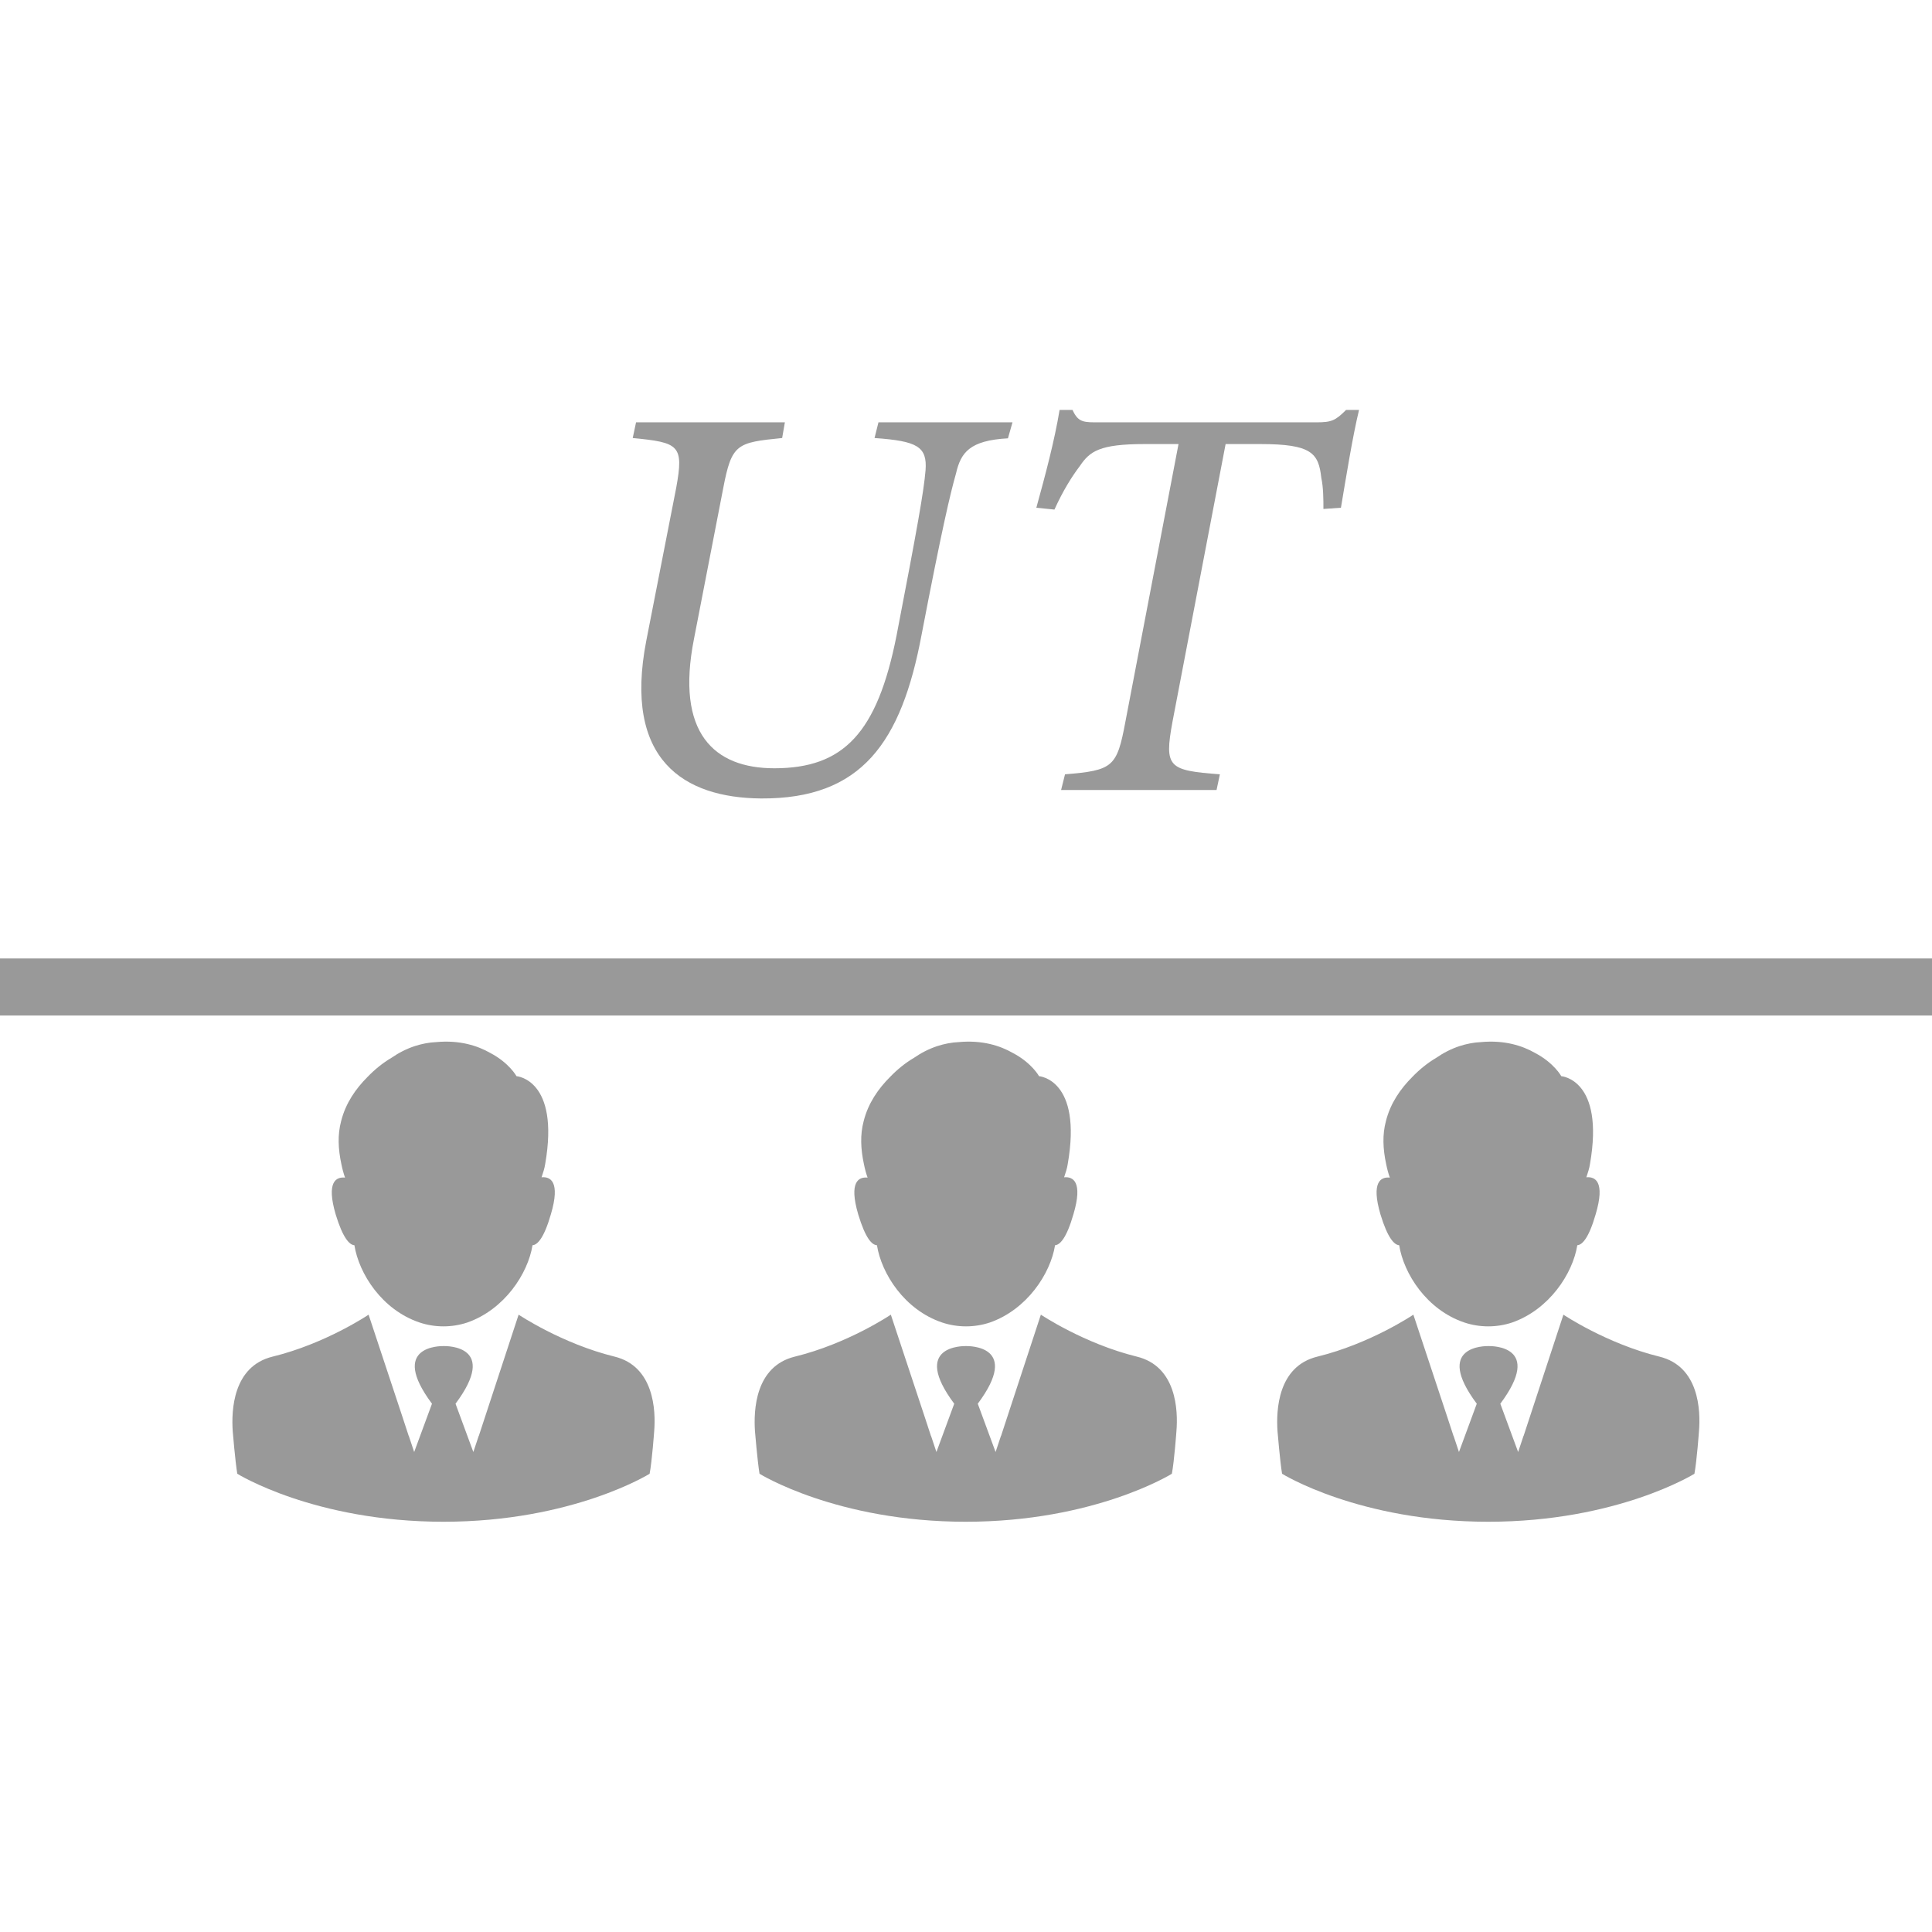 <?xml version="1.0" encoding="utf-8"?>
<!-- Generator: Adobe Illustrator 26.0.1, SVG Export Plug-In . SVG Version: 6.00 Build 0)  -->
<svg version="1.1" id="Layer_1" xmlns="http://www.w3.org/2000/svg" xmlns:xlink="http://www.w3.org/1999/xlink" x="0px" y="0px"
	 viewBox="0 0 64 64" style="enable-background:new 0 0 64 64;" xml:space="preserve">
<style type="text/css">
	.st0{fill:#999999;}
</style>
<g id="Horizontal_Line_00000065040062985932414220000016321246969726036894_">
	<g>
		<g>
			<g>
				<g>
					<g>
						<g>
							<g>
								<path class="st0" d="M11.74,41.25c0.15,0.94,0.91,2.14,2.16,2.56c0.51,0.17,1.07,0.17,1.58,0c1.23-0.43,2.01-1.62,2.16-2.56
									c0.16-0.01,0.38-0.23,0.61-1.03c0.32-1.08-0.02-1.25-0.31-1.22c0.05-0.15,0.1-0.3,0.12-0.44c0.49-2.81-0.95-2.91-0.95-2.91
									s-0.24-0.44-0.87-0.77c-0.42-0.24-1.01-0.43-1.78-0.36c-0.25,0.01-0.49,0.06-0.71,0.13c-0.28,0.09-0.55,0.23-0.78,0.39
									c-0.29,0.17-0.56,0.39-0.8,0.64c-0.38,0.38-0.72,0.86-0.87,1.46c-0.12,0.45-0.1,0.92,0.01,1.43
									c0.03,0.15,0.07,0.3,0.12,0.44c-0.29-0.03-0.63,0.13-0.31,1.22C11.36,41.02,11.58,41.24,11.74,41.25L11.74,41.25z
									 M11.74,41.25"/>
							</g>
						</g>
						<g>
							<g>
								<path class="st0" d="M20.36,44.94c-1.75-0.43-3.18-1.39-3.18-1.39l-1.11,3.38l-0.21,0.64l0-0.01l-0.18,0.54l-0.59-1.6
									c1.44-1.93-0.29-1.91-0.39-1.91c-0.1,0-1.83-0.02-0.39,1.91l-0.59,1.6l-0.18-0.54l0,0.01l-0.21-0.64l-1.12-3.38
									c0,0-1.42,0.96-3.18,1.39c-1.31,0.32-1.37,1.77-1.32,2.48c0,0,0.08,0.97,0.15,1.4c0,0,2.55,1.59,6.83,1.59
									c4.28,0,6.83-1.59,6.83-1.59c0.08-0.43,0.15-1.4,0.15-1.4C21.73,46.71,21.66,45.26,20.36,44.94L20.36,44.94z M20.36,44.94"
									/>
							</g>
						</g>
					</g>
				</g>
			</g>
		</g>
		<g>
			<g>
				<g>
					<g>
						<g>
							<g>
								<path class="st0" d="M29.05,41.25c0.15,0.94,0.91,2.14,2.16,2.56c0.51,0.17,1.07,0.17,1.58,0c1.23-0.43,2.01-1.62,2.16-2.56
									c0.16-0.01,0.38-0.23,0.61-1.03c0.32-1.08-0.02-1.25-0.31-1.22c0.05-0.15,0.1-0.3,0.12-0.44c0.49-2.81-0.95-2.91-0.95-2.91
									s-0.24-0.44-0.87-0.77c-0.42-0.24-1.01-0.43-1.78-0.36c-0.25,0.01-0.49,0.06-0.71,0.13c-0.28,0.09-0.55,0.23-0.78,0.39
									c-0.29,0.17-0.56,0.39-0.8,0.64c-0.38,0.38-0.72,0.86-0.87,1.46c-0.12,0.45-0.1,0.92,0.01,1.43
									c0.03,0.15,0.07,0.3,0.12,0.44c-0.29-0.03-0.63,0.13-0.31,1.22C28.67,41.02,28.88,41.24,29.05,41.25L29.05,41.25z
									 M29.05,41.25"/>
							</g>
						</g>
						<g>
							<g>
								<path class="st0" d="M37.66,44.94c-1.75-0.43-3.18-1.39-3.18-1.39l-1.11,3.38l-0.21,0.64l0-0.01l-0.18,0.54l-0.59-1.6
									c1.44-1.93-0.29-1.91-0.39-1.91c-0.1,0-1.83-0.02-0.39,1.91l-0.59,1.6l-0.18-0.54l0,0.01l-0.21-0.64l-1.12-3.38
									c0,0-1.42,0.96-3.18,1.39c-1.31,0.32-1.37,1.77-1.32,2.48c0,0,0.08,0.97,0.15,1.4c0,0,2.55,1.59,6.83,1.59
									c4.28,0,6.83-1.59,6.83-1.59c0.08-0.43,0.15-1.4,0.15-1.4C39.03,46.71,38.97,45.26,37.66,44.94L37.66,44.94z M37.66,44.94"
									/>
							</g>
						</g>
					</g>
				</g>
			</g>
		</g>
		<g>
			<g>
				<g>
					<g>
						<g>
							<g>
								<path class="st0" d="M46.35,41.25c0.15,0.94,0.91,2.14,2.16,2.56c0.51,0.17,1.07,0.17,1.58,0c1.23-0.43,2.01-1.62,2.16-2.56
									c0.16-0.01,0.38-0.23,0.61-1.03c0.32-1.08-0.02-1.25-0.31-1.22c0.05-0.15,0.1-0.3,0.12-0.44c0.49-2.81-0.95-2.91-0.95-2.91
									s-0.24-0.44-0.87-0.77c-0.42-0.24-1.01-0.43-1.78-0.36c-0.25,0.01-0.49,0.06-0.71,0.13c-0.28,0.09-0.55,0.23-0.78,0.39
									c-0.29,0.17-0.56,0.39-0.8,0.64c-0.38,0.38-0.72,0.86-0.87,1.46c-0.12,0.45-0.1,0.92,0.01,1.43
									c0.03,0.15,0.07,0.3,0.12,0.44c-0.29-0.03-0.63,0.13-0.31,1.22C45.97,41.02,46.19,41.24,46.35,41.25L46.35,41.25z
									 M46.35,41.25"/>
							</g>
						</g>
						<g>
							<g>
								<path class="st0" d="M54.97,44.94c-1.75-0.43-3.18-1.39-3.18-1.39l-1.11,3.38l-0.21,0.64l0-0.01l-0.18,0.54l-0.59-1.6
									c1.44-1.93-0.29-1.91-0.39-1.91c-0.1,0-1.83-0.02-0.39,1.91l-0.59,1.6l-0.18-0.54l0,0.01l-0.21-0.64l-1.12-3.38
									c0,0-1.42,0.96-3.18,1.39c-1.31,0.32-1.37,1.77-1.32,2.48c0,0,0.08,0.97,0.15,1.4c0,0,2.55,1.59,6.83,1.59
									c4.28,0,6.83-1.59,6.83-1.59c0.08-0.43,0.15-1.4,0.15-1.4C56.34,46.71,56.28,45.26,54.97,44.94L54.97,44.94z M54.97,44.94"
									/>
							</g>
						</g>
					</g>
				</g>
			</g>
		</g>
	</g>
	<g>
		<g>
			<rect y="31.75" class="st0" width="64" height="1.89"/>
		</g>
	</g>
	<g>
		<path class="st0" d="M33.39,14.52c-1.27,0.07-1.56,0.47-1.72,1.16c-0.19,0.67-0.47,1.85-1.14,5.34c-0.67,3.58-1.99,5.45-5.32,5.43
			c-2.55-0.02-4.57-1.27-3.8-5.23l0.99-5.06c0.26-1.42,0.09-1.5-1.44-1.65l0.11-0.52h4.93l-0.09,0.52c-1.5,0.15-1.67,0.19-1.95,1.65
			l-0.97,5c-0.62,3.13,0.67,4.29,2.66,4.29c2.29,0,3.41-1.16,4.05-4.4c0.69-3.58,0.9-4.76,0.96-5.47c0.06-0.79-0.28-0.97-1.69-1.07
			l0.13-0.52h4.44L33.39,14.52z"/>
		<path class="st0" d="M45.02,13.58c-0.21,0.86-0.43,2.23-0.6,3.24l-0.58,0.04c0-0.3,0-0.71-0.07-1.03
			c-0.09-0.82-0.32-1.12-2.02-1.12H40.6l-1.76,9.2c-0.28,1.52-0.13,1.61,1.57,1.74l-0.11,0.52h-5.15l0.13-0.52
			c1.59-0.13,1.72-0.24,2-1.74l1.76-9.2h-1.12c-1.5,0-1.82,0.24-2.15,0.73c-0.26,0.34-0.56,0.82-0.84,1.44l-0.6-0.06
			c0.3-1.09,0.6-2.21,0.77-3.24h0.43c0.19,0.43,0.39,0.41,0.9,0.41h7.19c0.49,0,0.62-0.06,0.97-0.41H45.02z"/>
	</g>
</g>
</svg>
